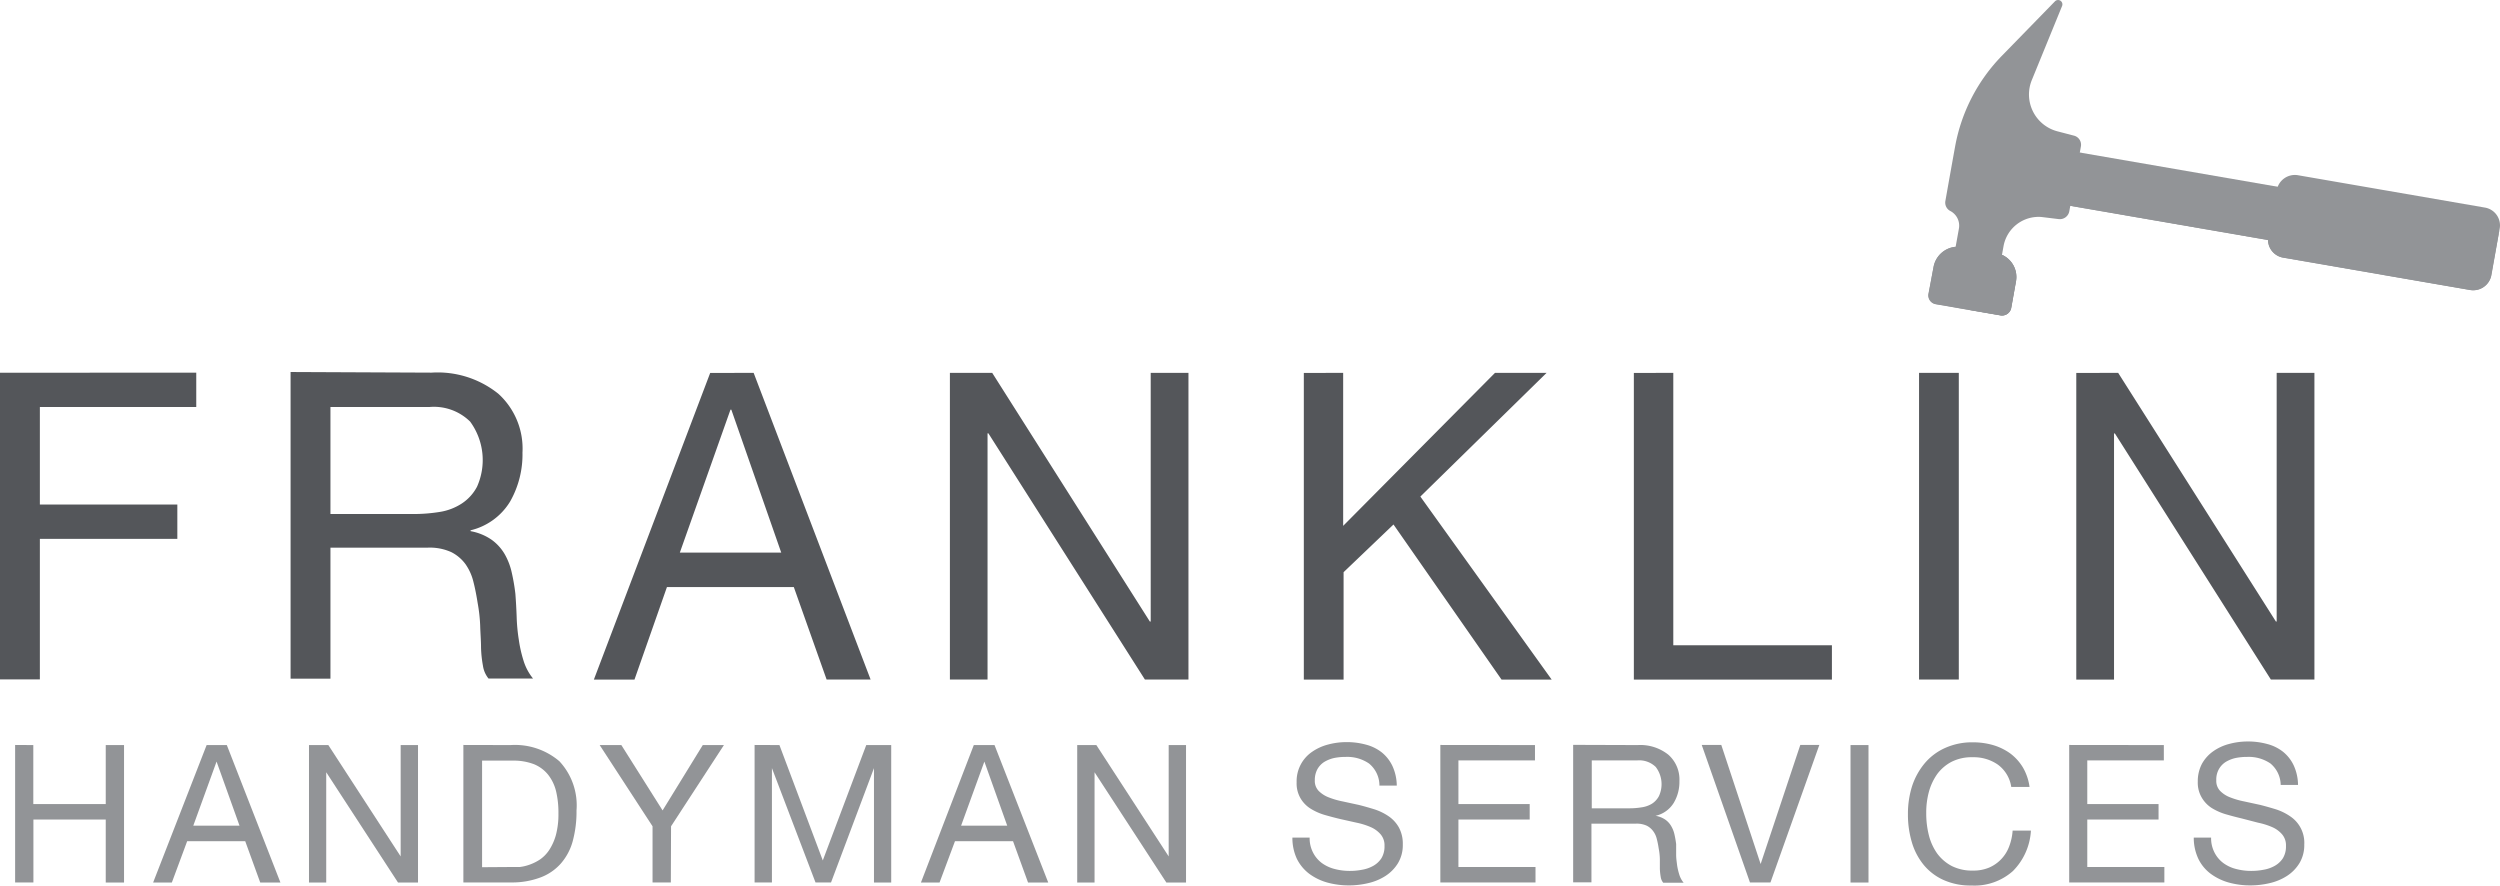 <svg id="74c60328-a800-4a6f-84d5-5092ce93840c" data-name="Layer 1" xmlns="http://www.w3.org/2000/svg" xmlns:xlink="http://www.w3.org/1999/xlink" width="236.42" height="83.74" viewBox="0 0 236.42 83.74"><defs><clipPath id="7636d47d-b6d4-44e9-a29c-527dc146b5e9" transform="translate(-453 -335.8)"><rect x="453" y="335.8" width="284.2" height="97.2" fill="none"/></clipPath></defs><title>fhs-logo</title><g clip-path="url(#7636d47d-b6d4-44e9-a29c-527dc146b5e9)"><path d="M653.31,371.06l14.92,23.52h.07V371.06h3.57v29h-4.12L653,376.79h-.08v23.28h-3.57v-29Zm-15.07,29h-3.76v-29h3.76Zm-27-29v25.76h15v3.25H607.51v-29Zm-31.22,0v14.47l14.36-14.47h4.88l-11.94,11.7,12.42,17.31H595L584.78,385.4l-4.72,4.51v10.16H576.3v-29Zm-33.19,0,14.91,23.52h.08V371.06h3.57v29h-4.12l-14.8-23.28h-.08v23.28h-3.56v-29Zm-22.56,0,11.06,29h-4.16l-3.1-8.74h-12L513,400.07h-3.84l11-29Zm2.61,17-4.72-13.52h-.08l-4.79,13.52Zm-32.28-3.85a5.32,5.32,0,0,0,2.08-.8,4.28,4.28,0,0,0,1.43-1.58,6.16,6.16,0,0,0-.65-6.16,4.88,4.88,0,0,0-3.85-1.38h-9.36v10.12h7.85a15.44,15.44,0,0,0,2.5-.2m-.79-13.17a9.15,9.15,0,0,1,6.32,2,7,7,0,0,1,2.28,5.56,9,9,0,0,1-1.17,4.63,6,6,0,0,1-3.74,2.72v.08a5.09,5.09,0,0,1,2,.82,4.42,4.42,0,0,1,1.23,1.36,6.18,6.18,0,0,1,.67,1.76,18.28,18.28,0,0,1,.34,2q.08,1.06.12,2.16a16.84,16.84,0,0,0,.2,2.15,12.31,12.31,0,0,0,.45,2,5,5,0,0,0,.9,1.69h-4.21a2.49,2.49,0,0,1-.53-1.22,11,11,0,0,1-.18-1.73c0-.63-.06-1.32-.08-2.05a15.21,15.21,0,0,0-.24-2.15c-.11-.7-.24-1.38-.4-2a4.9,4.9,0,0,0-.75-1.67,3.77,3.77,0,0,0-1.35-1.14,4.93,4.93,0,0,0-2.22-.42h-9.2v12.39h-3.77v-29Zm-22.25,0v3.25H456.77v9.22h13v3.25h-13v13.29H453v-29Z" transform="translate(-453 -335.8)" fill="#54565a"/></g><polygon points="194.93 14.12 194.02 19.16 218.12 23.33 219.03 18.29 194.93 14.12" fill="#929497"/><polygon points="194.47 16.64 194.02 19.16 218.12 23.33 218.58 20.81 194.47 16.64" fill="#929497"/><g clip-path="url(#7636d47d-b6d4-44e9-a29c-527dc146b5e9)"><path d="M688.61,361.82l.78-4.39a1.71,1.71,0,0,0-1.4-2l-17.68-3.06a1.74,1.74,0,0,0-2,1.41l-.79,4.39a1.72,1.72,0,0,0,1.41,2l17.68,3.06a1.75,1.75,0,0,0,2-1.41" transform="translate(-453 -335.8)" fill="#929497"/><path d="M667.5,358.17l.78-4.33a1.73,1.73,0,0,0,1.4,2l17.69,3.06a1.75,1.75,0,0,0,2-1.41l-.78,4.32a1.74,1.74,0,0,1-2,1.41l-17.68-3.06a1.72,1.72,0,0,1-1.41-2" transform="translate(-453 -335.8)" fill="#929497"/><path d="M635.85,361.06a2.34,2.34,0,0,1,2.09-1.92l.31-1.72a1.56,1.56,0,0,0-.82-1.67.89.89,0,0,1-.46-.94c.19-1.08.56-3.16.92-5.15a16.5,16.5,0,0,1,4.45-8.61l5-5.13a.41.41,0,0,1,.67.44l-2.86,7a3.6,3.6,0,0,0,2.42,4.86l1.57.41a.89.89,0,0,1,.65,1l-1.1,6.15a.91.91,0,0,1-1,.74l-1.64-.2a3.37,3.37,0,0,0-3.58,2.76l-.15.84a2.3,2.3,0,0,1,1.3,2.5l-.45,2.51a.86.86,0,0,1-1,.7l-6.11-1.06a.84.84,0,0,1-.69-1Z" transform="translate(-453 -335.8)" fill="#929497"/><path d="M635.39,363.57l.46-2.51a2.34,2.34,0,0,1,2.09-1.92l4.41.77h0a2.3,2.3,0,0,1,1.3,2.5l-.45,2.51a.88.88,0,0,1-1,.7l-6.11-1.06a.86.86,0,0,1-.7-1" transform="translate(-453 -335.8)" fill="#929497"/><path d="M640.14,359.52l2.21.39a2.3,2.3,0,0,1,1.3,2.5l-.45,2.51a.88.88,0,0,1-1,.7l-3.06-.53Z" transform="translate(-453 -335.8)" fill="#929497"/><path d="M456.15,406.26v5.58H463v-5.58h1.73v13H463V413.3h-6.84v5.95h-1.73v-13Z" transform="translate(-453 -335.8)" fill="#929497"/><path d="M474.45,406.26l5.07,13h-1.91l-1.42-3.91H470.7l-1.45,3.91h-1.77l5.06-13Zm1.2,7.62-2.17-6.06h0l-2.2,6.06Z" transform="translate(-453 -335.8)" fill="#929497"/><path d="M484.05,406.26l6.84,10.53h0V406.26h1.64v13h-1.89l-6.79-10.43h0v10.43h-1.63v-13Z" transform="translate(-453 -335.8)" fill="#929497"/><path d="M501.28,406.26a6.47,6.47,0,0,1,4.62,1.53,6.11,6.11,0,0,1,1.62,4.65,10.68,10.68,0,0,1-.36,2.91,5.33,5.33,0,0,1-1.13,2.12,4.82,4.82,0,0,1-1.95,1.32,7.64,7.64,0,0,1-2.8.46h-4.46v-13Zm.15,11.53c.19,0,.43,0,.73,0a4.22,4.22,0,0,0,.92-.22,4.54,4.54,0,0,0,1-.5,3.33,3.33,0,0,0,.86-.89,5.12,5.12,0,0,0,.63-1.41,7.64,7.64,0,0,0,.24-2.05,8.73,8.73,0,0,0-.22-2.08,4.09,4.09,0,0,0-.75-1.57,3.34,3.34,0,0,0-1.34-1,5.39,5.39,0,0,0-2-.34h-2.91v10.08Z" transform="translate(-453 -335.8)" fill="#929497"/><path d="M516.44,419.25h-1.73v-5.31l-5-7.68h2.05l3.9,6.18,3.8-6.18h2l-5,7.68Z" transform="translate(-453 -335.8)" fill="#929497"/><path d="M526.71,406.26l4.1,10.91,4.11-10.91h2.36v13h-1.63V408.44h0l-4.06,10.81h-1.47L526,408.44h0v10.81h-1.64v-13Z" transform="translate(-453 -335.8)" fill="#929497"/><path d="M547.05,406.26l5.08,13h-1.91l-1.42-3.91h-5.49l-1.46,3.91h-1.76l5-13Zm1.2,7.62-2.16-6.06h0l-2.2,6.06Z" transform="translate(-453 -335.8)" fill="#929497"/><path d="M556.68,406.26l6.84,10.53h0V406.26h1.64v13H563.3l-6.79-10.43h0v10.43h-1.64v-13Z" transform="translate(-453 -335.8)" fill="#929497"/><path d="M582.46,408a3.64,3.64,0,0,0-2.21-.62,5.46,5.46,0,0,0-1.07.1,3.13,3.13,0,0,0-.94.37,1.93,1.93,0,0,0-.65.68,2.13,2.13,0,0,0-.25,1.06,1.36,1.36,0,0,0,.36,1,2.69,2.69,0,0,0,.94.61,7.59,7.59,0,0,0,1.34.39l1.52.33c.52.13,1,.27,1.52.43a5.25,5.25,0,0,1,1.34.67,3.15,3.15,0,0,1,.94,1.05,3.24,3.24,0,0,1,.36,1.6,3.3,3.3,0,0,1-.47,1.78,3.79,3.79,0,0,1-1.19,1.2,5.14,5.14,0,0,1-1.63.67,7.81,7.81,0,0,1-1.79.21,7.65,7.65,0,0,1-2.06-.27,5.24,5.24,0,0,1-1.71-.83,4,4,0,0,1-1.17-1.42,4.66,4.66,0,0,1-.42-2h1.63a2.94,2.94,0,0,0,.32,1.41,2.85,2.85,0,0,0,.84,1,3.55,3.55,0,0,0,1.21.56,5.58,5.58,0,0,0,1.42.18,5.86,5.86,0,0,0,1.17-.11,3.25,3.25,0,0,0,1.06-.37,2.22,2.22,0,0,0,.77-.72,2.14,2.14,0,0,0,.29-1.16,1.59,1.59,0,0,0-.36-1.09,2.61,2.61,0,0,0-.94-.69,6.8,6.8,0,0,0-1.34-.42l-1.52-.34c-.51-.12-1-.25-1.52-.4a5.39,5.39,0,0,1-1.33-.6,2.84,2.84,0,0,1-.95-1,2.77,2.77,0,0,1-.35-1.48,3.36,3.36,0,0,1,1.46-2.88,4.74,4.74,0,0,1,1.51-.69,6.7,6.7,0,0,1,1.74-.23,6.84,6.84,0,0,1,1.85.24,4.06,4.06,0,0,1,1.5.74,3.67,3.67,0,0,1,1,1.28,4.54,4.54,0,0,1,.41,1.85h-1.64A2.68,2.68,0,0,0,582.46,408Z" transform="translate(-453 -335.8)" fill="#929497"/><path d="M598.16,406.26v1.45h-7.24v4.13h6.74v1.46h-6.74v4.49h7.29v1.46h-9v-13Z" transform="translate(-453 -335.8)" fill="#929497"/><path d="M607.87,406.26a4.25,4.25,0,0,1,2.9.91,3.12,3.12,0,0,1,1.05,2.49,3.89,3.89,0,0,1-.54,2.07,2.72,2.72,0,0,1-1.72,1.22v0a2.27,2.27,0,0,1,.92.36,1.9,1.9,0,0,1,.56.61,2.61,2.61,0,0,1,.31.79,9.1,9.1,0,0,1,.16.91c0,.32,0,.64,0,1s.05.65.09,1a5.93,5.93,0,0,0,.21.9,2.23,2.23,0,0,0,.41.76h-1.93a1.11,1.11,0,0,1-.24-.55,5.7,5.7,0,0,1-.08-.77c0-.29,0-.59,0-.92a6,6,0,0,0-.11-1q-.07-.48-.18-.9a2,2,0,0,0-.35-.75,1.7,1.7,0,0,0-.61-.51,2.29,2.29,0,0,0-1-.19h-4.22v5.55h-1.73v-13Zm.36,5.89a2.55,2.55,0,0,0,1-.35,1.93,1.93,0,0,0,.65-.71,2.68,2.68,0,0,0-.3-2.76,2.24,2.24,0,0,0-1.76-.62h-4.29v4.53h3.6A6.93,6.93,0,0,0,608.23,412.15Z" transform="translate(-453 -335.8)" fill="#929497"/><path d="M618.49,419.25l-4.56-13h1.85l3.72,11.26h0l3.75-11.26h1.8l-4.62,13Z" transform="translate(-453 -335.8)" fill="#929497"/><path d="M629.7,406.26v13H628v-13Z" transform="translate(-453 -335.8)" fill="#929497"/><path d="M641.92,408.1a4,4,0,0,0-2.36-.69,4.21,4.21,0,0,0-2,.43A4,4,0,0,0,636.2,409a5.36,5.36,0,0,0-.79,1.69,7.47,7.47,0,0,0-.25,2,8.39,8.39,0,0,0,.25,2.1,5.18,5.18,0,0,0,.79,1.73,4.06,4.06,0,0,0,1.38,1.18,4.28,4.28,0,0,0,2,.43,3.82,3.82,0,0,0,1.52-.28,3.49,3.49,0,0,0,1.9-2,5.13,5.13,0,0,0,.33-1.5h1.73a5.89,5.89,0,0,1-1.7,3.82,5.45,5.45,0,0,1-3.93,1.37,6.17,6.17,0,0,1-2.63-.52,5.17,5.17,0,0,1-1.88-1.43,6.07,6.07,0,0,1-1.12-2.14,9.15,9.15,0,0,1-.37-2.66,8.63,8.63,0,0,1,.4-2.67A6.57,6.57,0,0,1,635,408a5.4,5.4,0,0,1,1.93-1.46,6.18,6.18,0,0,1,2.65-.54,6.77,6.77,0,0,1,1.93.27,5.33,5.33,0,0,1,1.62.8,4.68,4.68,0,0,1,1.18,1.32,5,5,0,0,1,.62,1.83H643.2A3.19,3.19,0,0,0,641.92,408.1Z" transform="translate(-453 -335.8)" fill="#929497"/><path d="M657.63,406.26v1.45h-7.24v4.13h6.74v1.46h-6.74v4.49h7.29v1.46h-9v-13Z" transform="translate(-453 -335.8)" fill="#929497"/><path d="M667.71,408a3.64,3.64,0,0,0-2.21-.62,5.46,5.46,0,0,0-1.07.1,3.13,3.13,0,0,0-.94.37,1.93,1.93,0,0,0-.65.68,2,2,0,0,0-.25,1.06,1.36,1.36,0,0,0,.36,1,2.6,2.6,0,0,0,.94.61,7.59,7.59,0,0,0,1.34.39l1.52.33c.51.13,1,.27,1.52.43a5.25,5.25,0,0,1,1.34.67,3,3,0,0,1,1.3,2.65,3.3,3.3,0,0,1-.47,1.78,3.79,3.79,0,0,1-1.19,1.2,5.14,5.14,0,0,1-1.63.67,7.88,7.88,0,0,1-1.79.21,7.6,7.6,0,0,1-2.06-.27,5.24,5.24,0,0,1-1.71-.83,3.87,3.87,0,0,1-1.17-1.42,4.66,4.66,0,0,1-.43-2h1.64a2.94,2.94,0,0,0,.32,1.41,2.85,2.85,0,0,0,.84,1,3.46,3.46,0,0,0,1.21.56,5.56,5.56,0,0,0,1.41.18,6,6,0,0,0,1.18-.11,3.25,3.25,0,0,0,1.06-.37,2.22,2.22,0,0,0,.77-.72,2.14,2.14,0,0,0,.29-1.16,1.59,1.59,0,0,0-.36-1.09,2.61,2.61,0,0,0-.94-.69,6.8,6.8,0,0,0-1.34-.42L665,413.2c-.51-.12-1-.25-1.52-.4a5.46,5.46,0,0,1-1.34-.6,2.91,2.91,0,0,1-.94-1,2.77,2.77,0,0,1-.36-1.48,3.53,3.53,0,0,1,.4-1.7,3.57,3.57,0,0,1,1.07-1.18,4.64,4.64,0,0,1,1.51-.69,6.7,6.7,0,0,1,1.74-.23,6.84,6.84,0,0,1,1.85.24,4.06,4.06,0,0,1,1.5.74,3.67,3.67,0,0,1,1,1.28,4.54,4.54,0,0,1,.41,1.85h-1.64A2.68,2.68,0,0,0,667.71,408Z" transform="translate(-453 -335.8)" fill="#929497"/></g></svg>